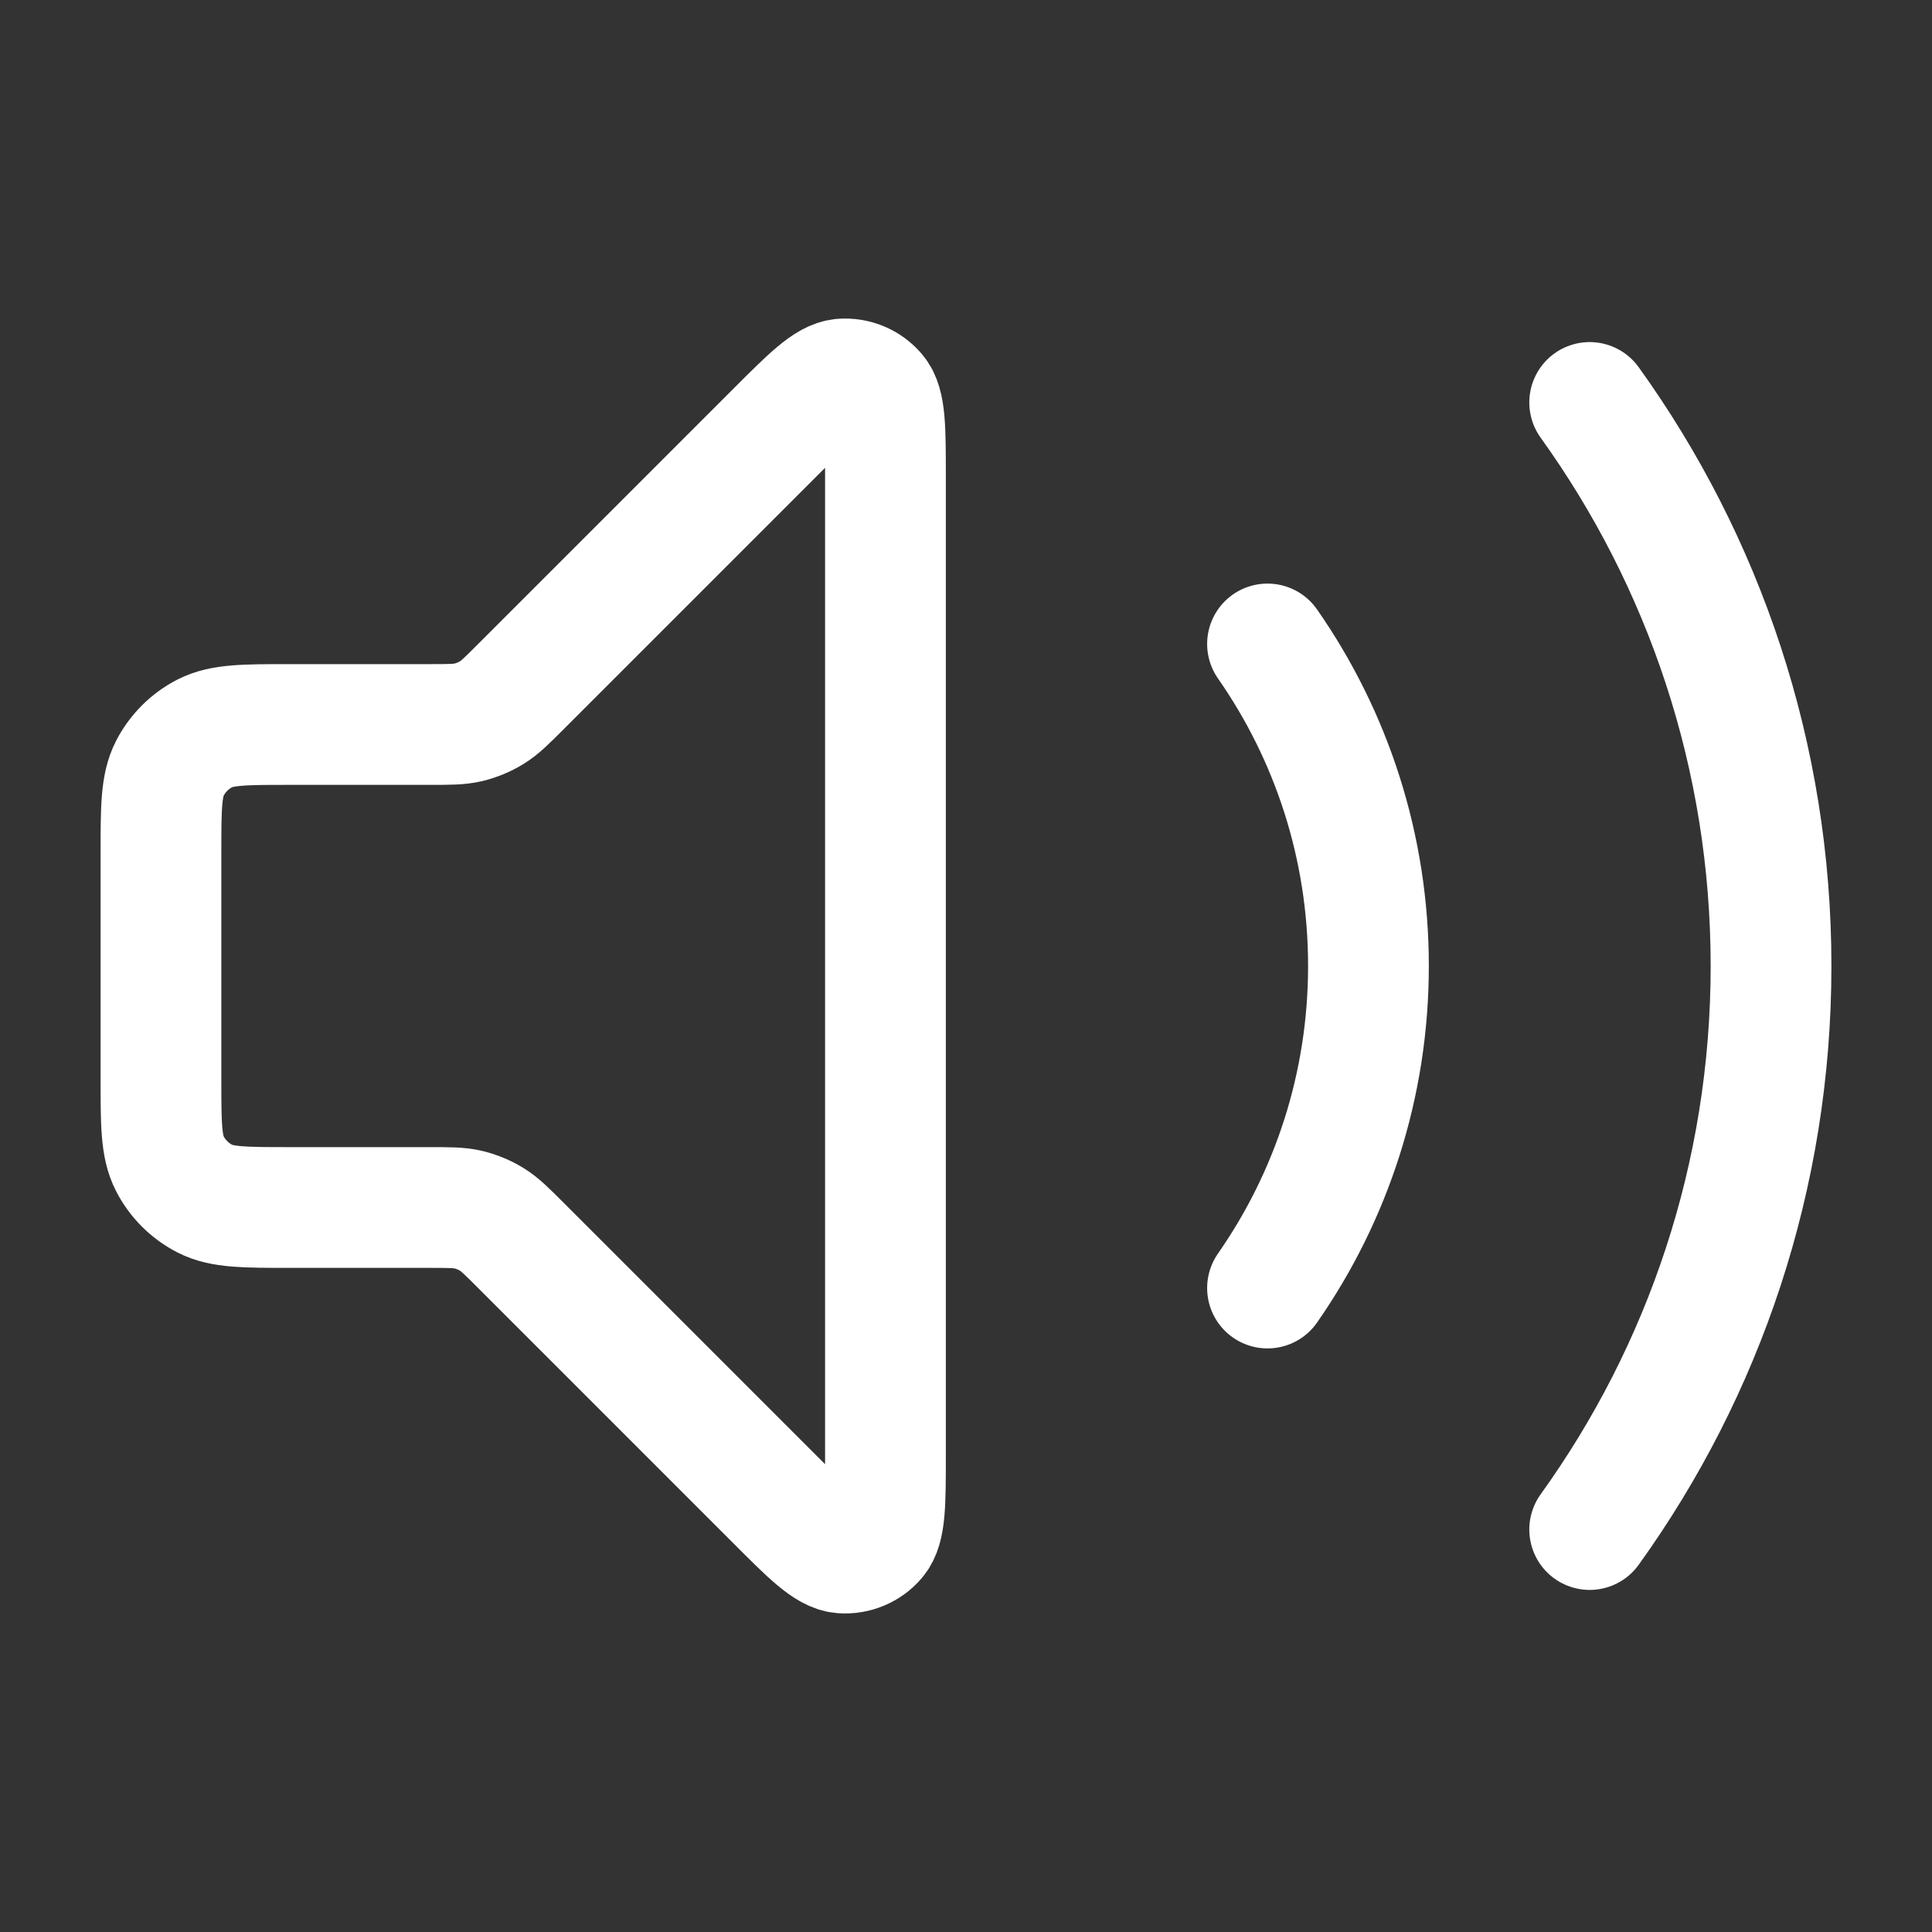 <svg width="16" height="16" viewBox="0 0 16 16" fill="none" xmlns="http://www.w3.org/2000/svg">
<rect x="0" y="0" width="16" height="16" fill="#333333" stroke="none"/>
<path d="M13.165 3.333C14.11 4.647 14.667 6.258 14.667 8C14.667 9.742 14.11 11.353 13.165 12.667M10.497 5.333C11.024 6.089 11.333 7.008 11.333 8C11.333 8.991 11.024 9.911 10.497 10.667M6.423 3.577L4.312 5.688C4.197 5.803 4.139 5.861 4.072 5.902C4.013 5.938 3.948 5.965 3.879 5.982C3.803 6 3.721 6 3.558 6H2.4C2.027 6 1.84 6 1.697 6.073C1.572 6.137 1.47 6.239 1.406 6.364C1.333 6.507 1.333 6.693 1.333 7.067V8.933C1.333 9.307 1.333 9.493 1.406 9.636C1.47 9.761 1.572 9.863 1.697 9.927C1.84 10 2.027 10 2.4 10H3.558C3.721 10 3.803 10 3.879 10.018C3.948 10.035 4.013 10.062 4.072 10.098C4.139 10.139 4.197 10.197 4.312 10.312L6.423 12.423C6.708 12.709 6.851 12.851 6.974 12.861C7.08 12.869 7.184 12.826 7.253 12.745C7.333 12.652 7.333 12.45 7.333 12.046V3.954C7.333 3.55 7.333 3.348 7.253 3.255C7.184 3.174 7.08 3.131 6.974 3.139C6.851 3.149 6.708 3.292 6.423 3.577Z" stroke="white" stroke-linecap="round" stroke-linejoin="round"/>
</svg>
